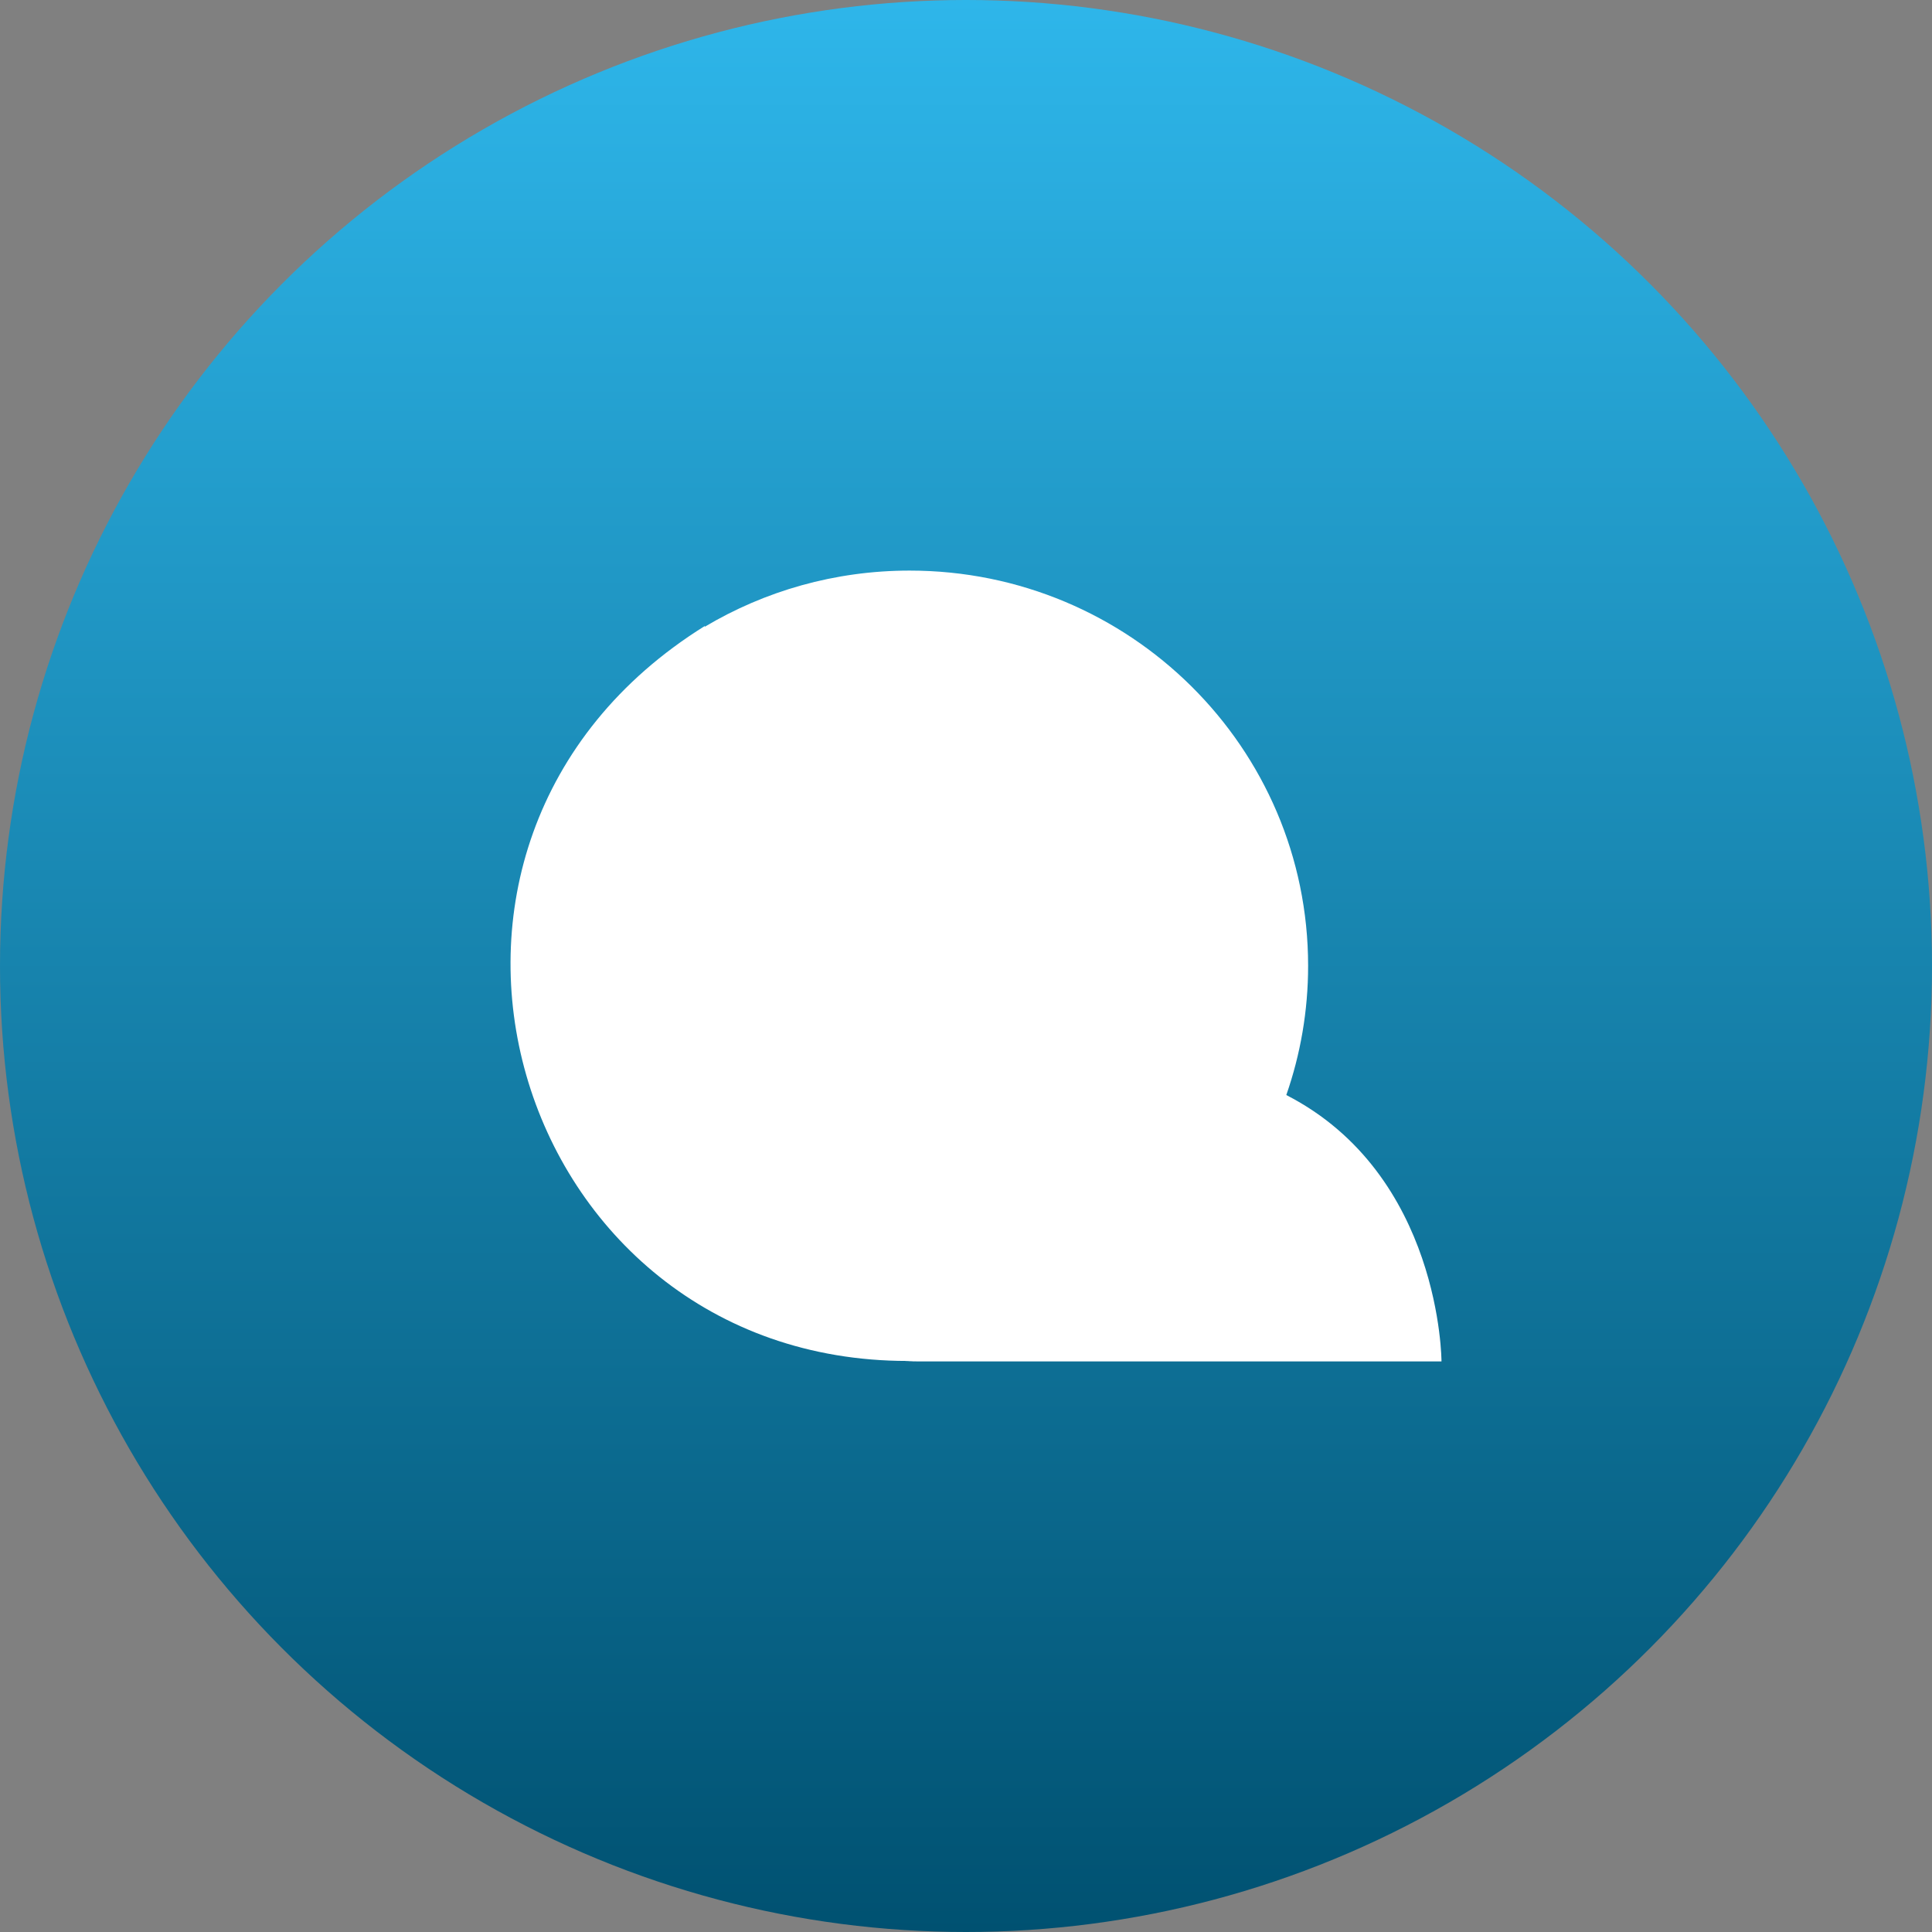 <svg width="193" height="193" viewBox="0 0 193 193" fill="none" xmlns="http://www.w3.org/2000/svg" data-reactroot=""><rect x="0" y="0" width="193" height="193" fill="#808080" stroke="none"/><circle cx="96.5" cy="96.5" r="96.5" fill="url(#lqty_icon_6579b12c-fc6c-413b-bc7c-13801c75e7af)"></circle><path d="M90.871 135.954L90.773 135.954H90.655C51.066 135.954 35.443 84.302 70.411 62.534L70.403 62.612C76.384 59.049 83.386 57 90.871 57C112.855 57 130.676 74.674 130.676 96.477C130.676 101 129.908 105.344 128.497 109.391C143.986 117.333 144 136 144 136H91.662C91.249 136 90.838 135.994 90.431 135.983C90.696 135.976 90.961 135.966 91.225 135.954H90.97L90.871 135.954Z" fill="white"></path><defs><linearGradient id="lqty_icon_6579b12c-fc6c-413b-bc7c-13801c75e7af" x1="96.5" y1="0" x2="96.5" y2="193" gradientUnits="userSpaceOnUse"><stop stop-color="#2EB6EA"></stop><stop offset="1" stop-color="#005171"></stop></linearGradient></defs></svg>